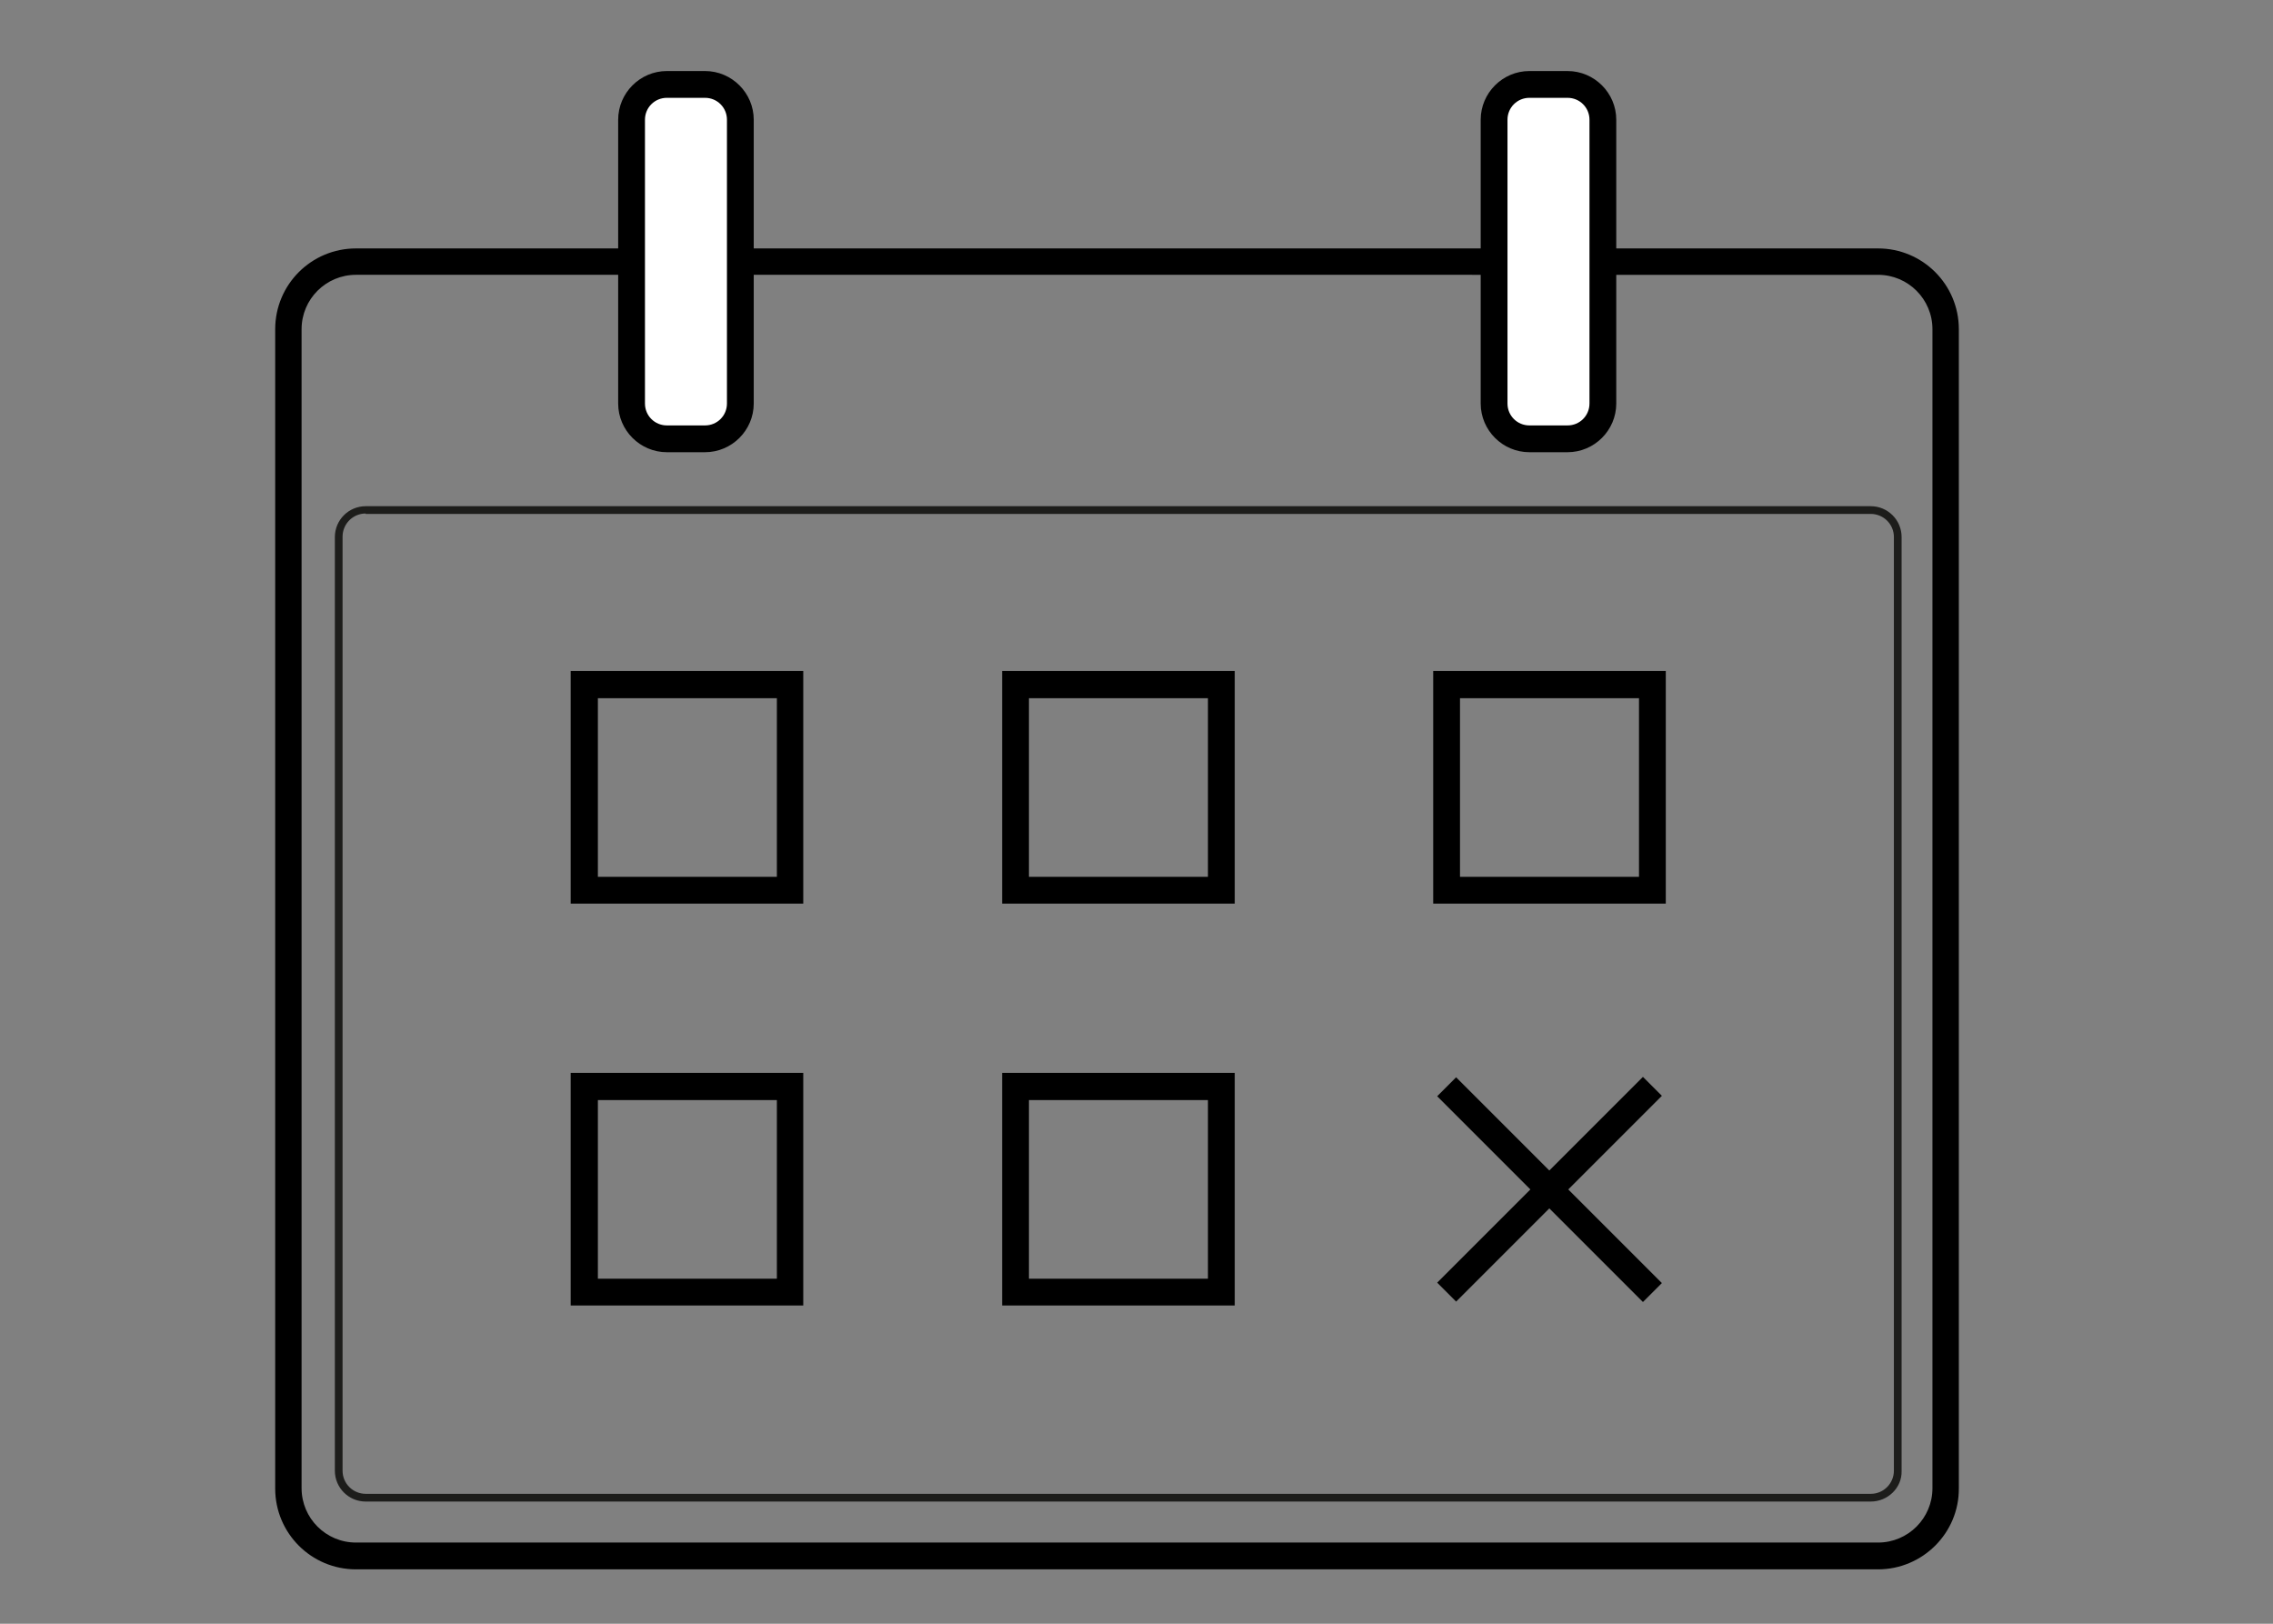 <?xml version="1.0" encoding="utf-8"?>
<!-- Generator: Adobe Illustrator 27.8.1, SVG Export Plug-In . SVG Version: 6.00 Build 0)  -->
<svg version="1.1" id="Livello_1" xmlns="http://www.w3.org/2000/svg" xmlns:xlink="http://www.w3.org/1999/xlink" x="0px" y="0px"
	 viewBox="0 0 56 40" style="enable-background:new 0 0 56 40;" xml:space="preserve">
<rect x="0" y="0" width="56" height="40" fill="#808080" stroke="none"/>
<style type="text/css">
	.st0{fill:#1D1D1B;}
	.st1{fill:#FFFFFF;}
</style>
<g>
	<path d="M46.27,38.66H8.77c-1.1,0-1.99-0.89-1.99-1.99V8.11c0-1.1,0.89-1.99,1.99-1.99h37.5c1.1,0,1.99,0.89,1.99,1.99v28.55
		C48.27,37.76,47.37,38.66,46.27,38.66z M8.77,6.77c-0.74,0-1.34,0.6-1.34,1.34v28.55c0,0.74,0.6,1.34,1.34,1.34h37.5
		c0.74,0,1.34-0.6,1.34-1.34V8.11c0-0.74-0.6-1.34-1.34-1.34H8.77z"/>
</g>
<g>
	<path class="st0" d="M46.09,36.99H9.01c-0.42,0-0.76-0.34-0.76-0.76V13.23c0-0.42,0.34-0.76,0.76-0.76h37.08
		c0.42,0,0.76,0.34,0.76,0.76v23.01C46.86,36.65,46.51,36.99,46.09,36.99z M9.01,12.65c-0.32,0-0.57,0.26-0.57,0.57v23.01
		c0,0.32,0.26,0.57,0.57,0.57h37.08c0.32,0,0.57-0.26,0.57-0.57V13.23c0-0.32-0.26-0.57-0.57-0.57H9.01z"/>
</g>
<g>
	<g>
		<path class="st1" d="M16.93,10.81h-0.07c-0.72,0-1.31-0.59-1.31-1.31V3.38c0-0.72,0.59-1.31,1.31-1.31h0.07
			c0.72,0,1.31,0.59,1.31,1.31v6.12C18.24,10.23,17.66,10.81,16.93,10.81z"/>
		<path d="M17.37,11.14h-0.94c-0.66,0-1.2-0.54-1.2-1.2V2.95c0-0.66,0.54-1.2,1.2-1.2h0.94c0.66,0,1.2,0.54,1.2,1.2v6.99
			C18.57,10.6,18.03,11.14,17.37,11.14z M16.43,2.41c-0.3,0-0.54,0.24-0.54,0.54v6.99c0,0.3,0.24,0.54,0.54,0.54h0.94
			c0.3,0,0.54-0.24,0.54-0.54V2.95c0-0.3-0.24-0.54-0.54-0.54H16.43z"/>
	</g>
	<g>
		<path class="st1" d="M38.18,10.81h-0.07c-0.72,0-1.31-0.59-1.31-1.31V3.38c0-0.72,0.59-1.31,1.31-1.31h0.07
			c0.72,0,1.31,0.59,1.31,1.31v6.12C39.49,10.23,38.9,10.81,38.18,10.81z"/>
		<path d="M38.62,11.14h-0.94c-0.66,0-1.2-0.54-1.2-1.2V2.95c0-0.66,0.54-1.2,1.2-1.2h0.94c0.66,0,1.2,0.54,1.2,1.2v6.99
			C39.82,10.6,39.28,11.14,38.62,11.14z M37.68,2.41c-0.3,0-0.54,0.24-0.54,0.54v6.99c0,0.3,0.24,0.54,0.54,0.54h0.94
			c0.3,0,0.54-0.24,0.54-0.54V2.95c0-0.3-0.24-0.54-0.54-0.54H37.68z"/>
	</g>
</g>
<g>
	<path d="M19.79,22.26h-5.73v-5.73h5.73V22.26z M14.73,21.6h4.41V17.2h-4.41V21.6z"/>
</g>
<g>
	<path d="M30.42,22.26h-5.73v-5.73h5.73V22.26z M25.35,21.6h4.41V17.2h-4.41V21.6z"/>
</g>
<g>
	<path d="M41.04,22.26h-5.73v-5.73h5.73V22.26z M35.97,21.6h4.41V17.2h-4.41V21.6z"/>
</g>
<g>
	<path d="M19.79,32.16h-5.73v-5.73h5.73V32.16z M14.73,31.5h4.41V27.1h-4.41V31.5z"/>
</g>
<g>
	<path d="M30.42,32.16h-5.73v-5.73h5.73V32.16z M25.35,31.5h4.41V27.1h-4.41V31.5z"/>
</g>
<g>
	<g>
		<rect x="34.6" y="28.97" transform="matrix(0.707 -0.707 0.707 0.707 -9.536 35.578)" width="7.17" height="0.66"/>
	</g>
	<g>
		<rect x="37.85" y="25.72" transform="matrix(0.707 -0.707 0.707 0.707 -9.536 35.581)" width="0.66" height="7.17"/>
	</g>
</g>
</svg>
